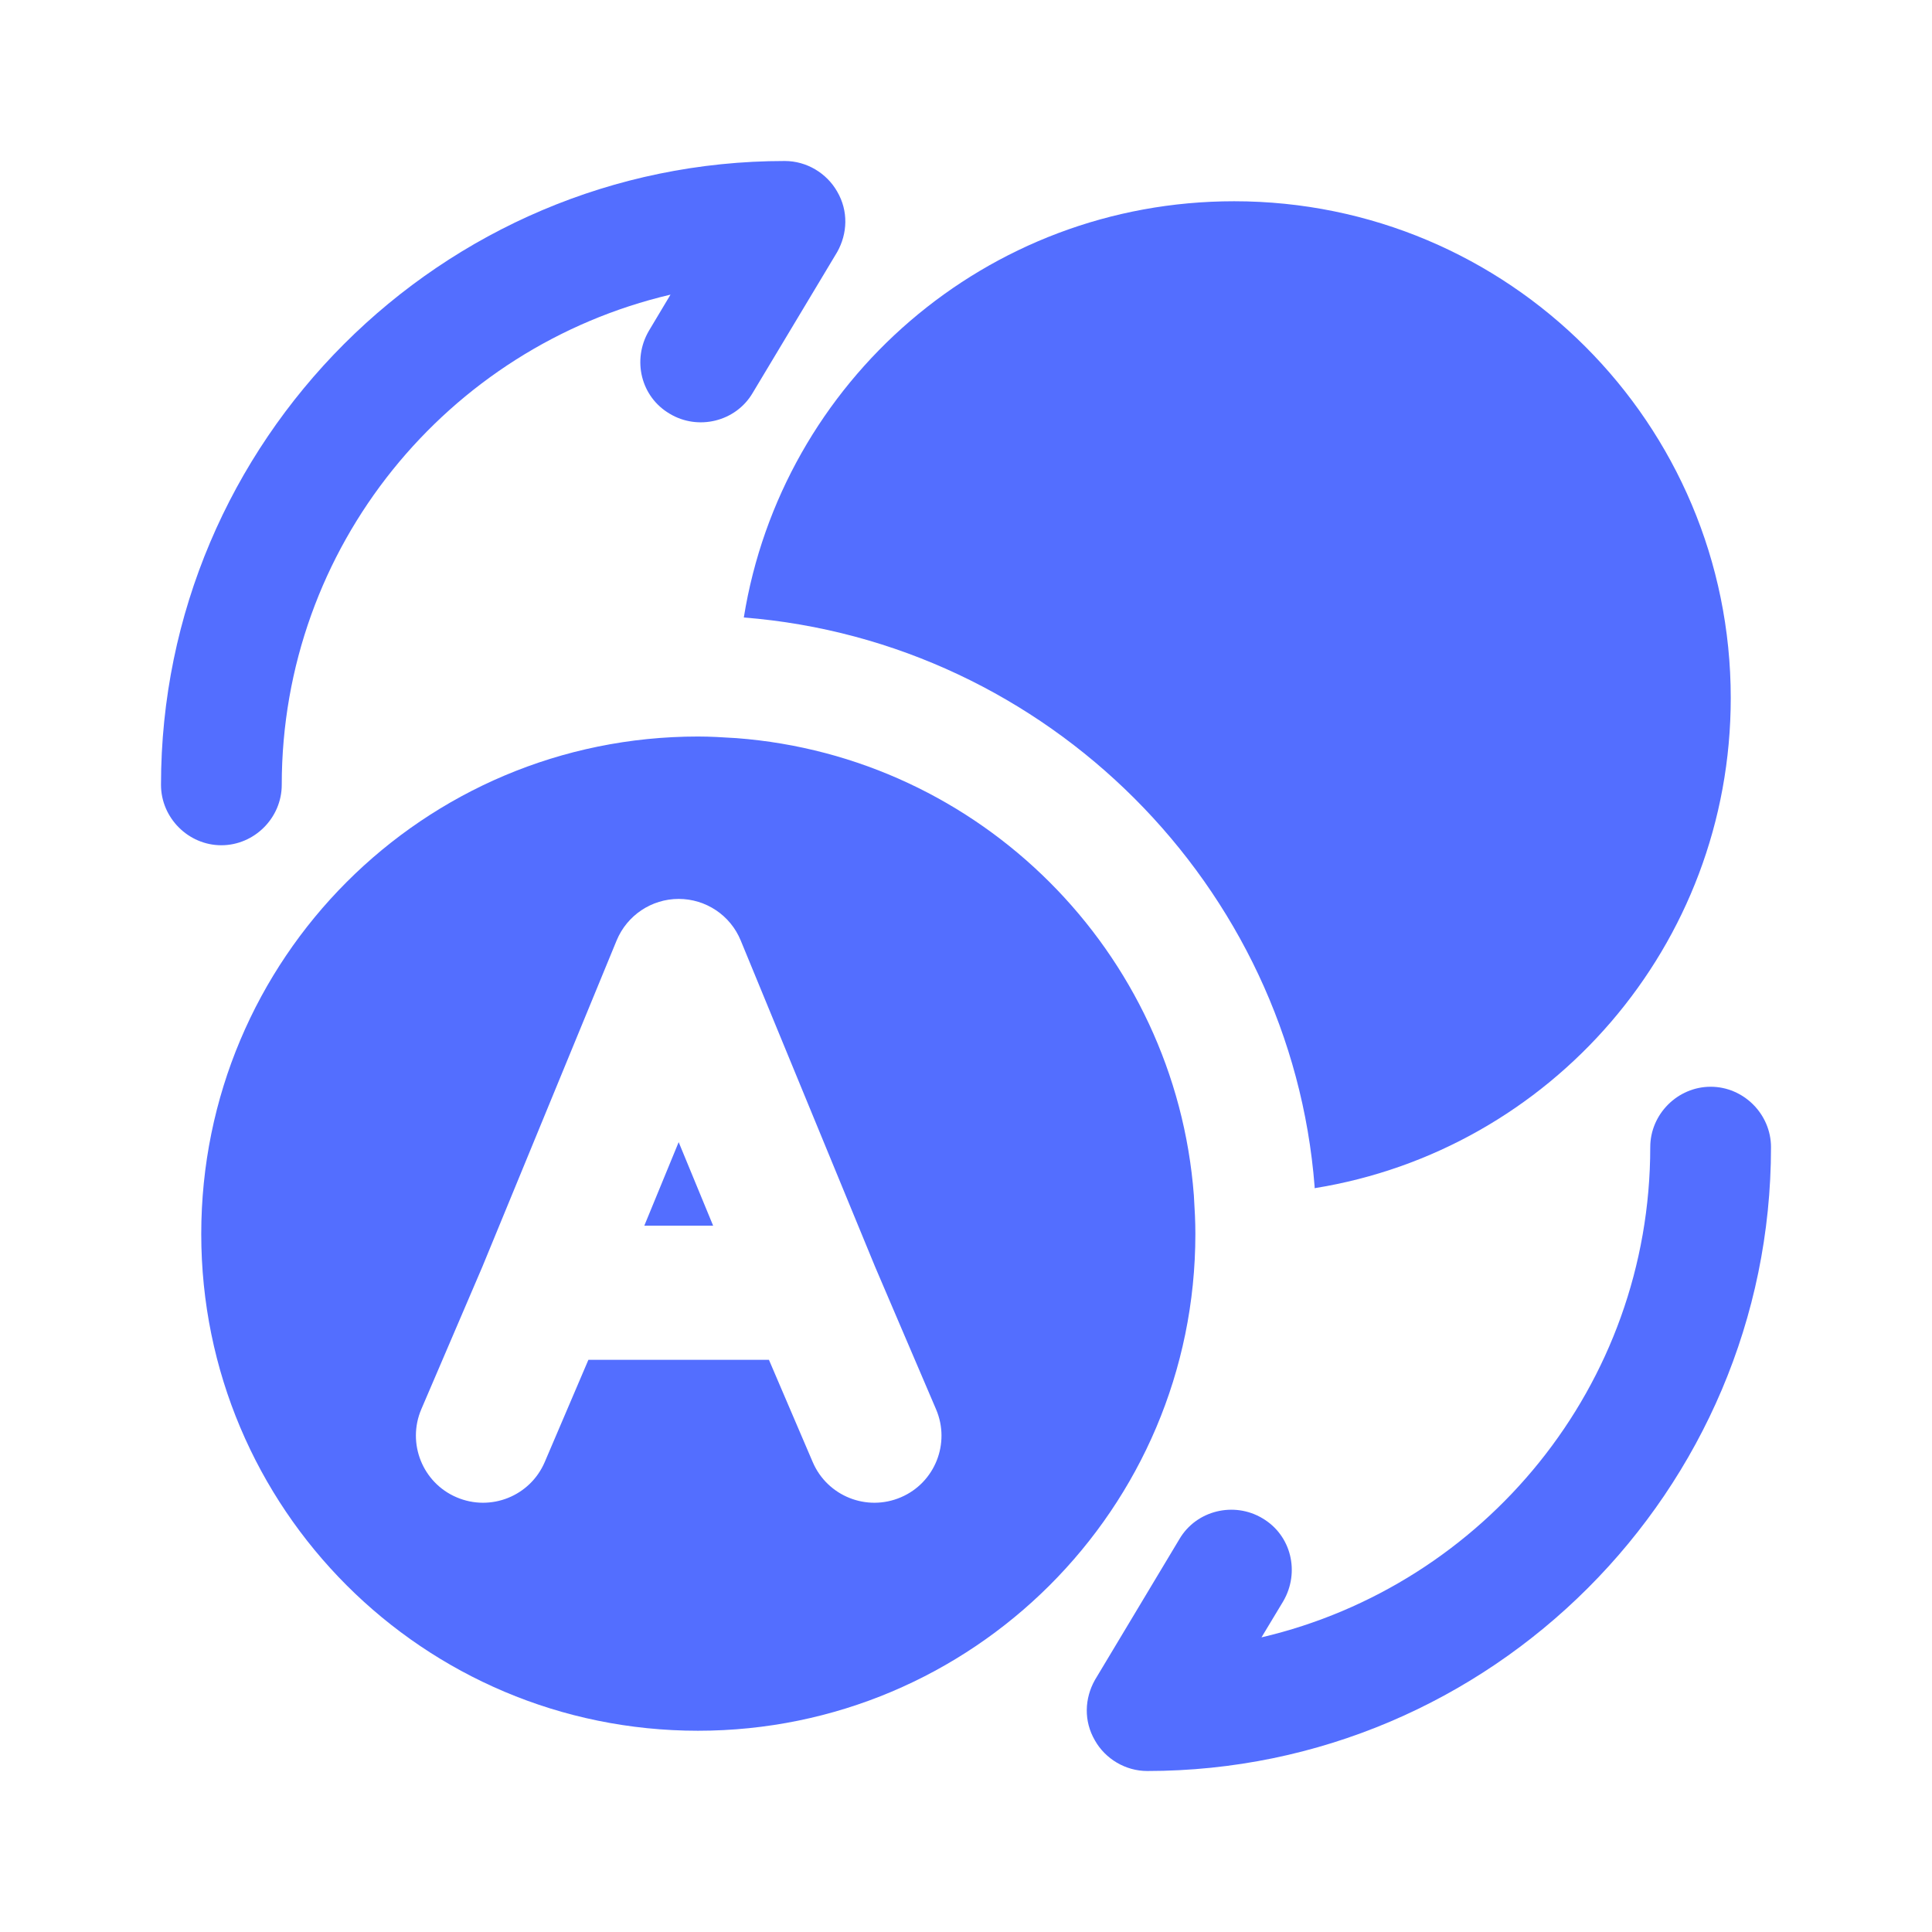 <svg width="18" height="18" viewBox="0 0 18 18" fill="none" xmlns="http://www.w3.org/2000/svg">
<g id="vuesax/bold/bitcoin-convert">
<g id="bitcoin-convert">
<g id="Group">
<path id="Vector" d="M7.312 1.5C4.11 1.5 1.5 4.11 1.5 7.312C1.5 7.62 1.755 7.875 2.062 7.875C2.37 7.875 2.625 7.62 2.625 7.312C2.625 5.093 4.17 3.232 6.247 2.745L6.045 3.083C5.888 3.353 5.97 3.697 6.24 3.855C6.503 4.013 6.855 3.93 7.013 3.66L7.8 2.348C7.897 2.175 7.905 1.965 7.8 1.785C7.702 1.613 7.515 1.5 7.312 1.5Z" fill="#536EFF"/>
<path id="Vector_2" d="M10.688 16.5C13.89 16.5 16.5 13.89 16.5 10.688C16.5 10.38 16.245 10.125 15.938 10.125C15.63 10.125 15.375 10.38 15.375 10.688C15.375 12.908 13.83 14.768 11.753 15.255L11.956 14.918C12.113 14.648 12.031 14.303 11.761 14.145C11.498 13.988 11.146 14.07 10.988 14.34L10.201 15.652C10.104 15.825 10.096 16.035 10.201 16.215C10.298 16.387 10.486 16.5 10.688 16.5Z" fill="#536EFF"/>
</g>
<path id="Vector_3" d="M16.125 6.503C16.125 8.812 14.445 10.717 12.248 11.07C12.248 11.062 12.248 11.062 12.248 11.055C12.03 8.258 9.765 5.978 6.93 5.753C7.283 3.555 9.188 1.875 11.498 1.875C14.055 1.875 16.125 3.945 16.125 6.503Z" fill="#536EFF"/>
<path id="Subtract" fill-rule="evenodd" clip-rule="evenodd" d="M6.862 6.877C9.135 7.05 10.95 8.865 11.123 11.137L11.124 11.156C11.131 11.269 11.137 11.377 11.137 11.497C11.137 14.055 9.06 16.125 6.503 16.125C3.945 16.125 1.875 14.055 1.875 11.497C1.875 8.932 3.945 6.862 6.503 6.862C6.623 6.862 6.731 6.869 6.844 6.876C6.85 6.877 6.856 6.877 6.862 6.877ZM6.901 8.762C6.805 8.528 6.577 8.375 6.323 8.375C6.07 8.375 5.842 8.528 5.745 8.762L4.494 11.802L3.925 13.13C3.79 13.447 3.937 13.815 4.254 13.95C4.572 14.086 4.939 13.939 5.075 13.622L5.482 12.669H7.164L7.572 13.622C7.708 13.939 8.075 14.086 8.393 13.95C8.71 13.815 8.857 13.447 8.721 13.13L8.153 11.802L6.901 8.762ZM6.323 10.641L6.644 11.419H6.003L6.323 10.641Z" fill="#536EFF"/>
</g>
</g>
</svg>
